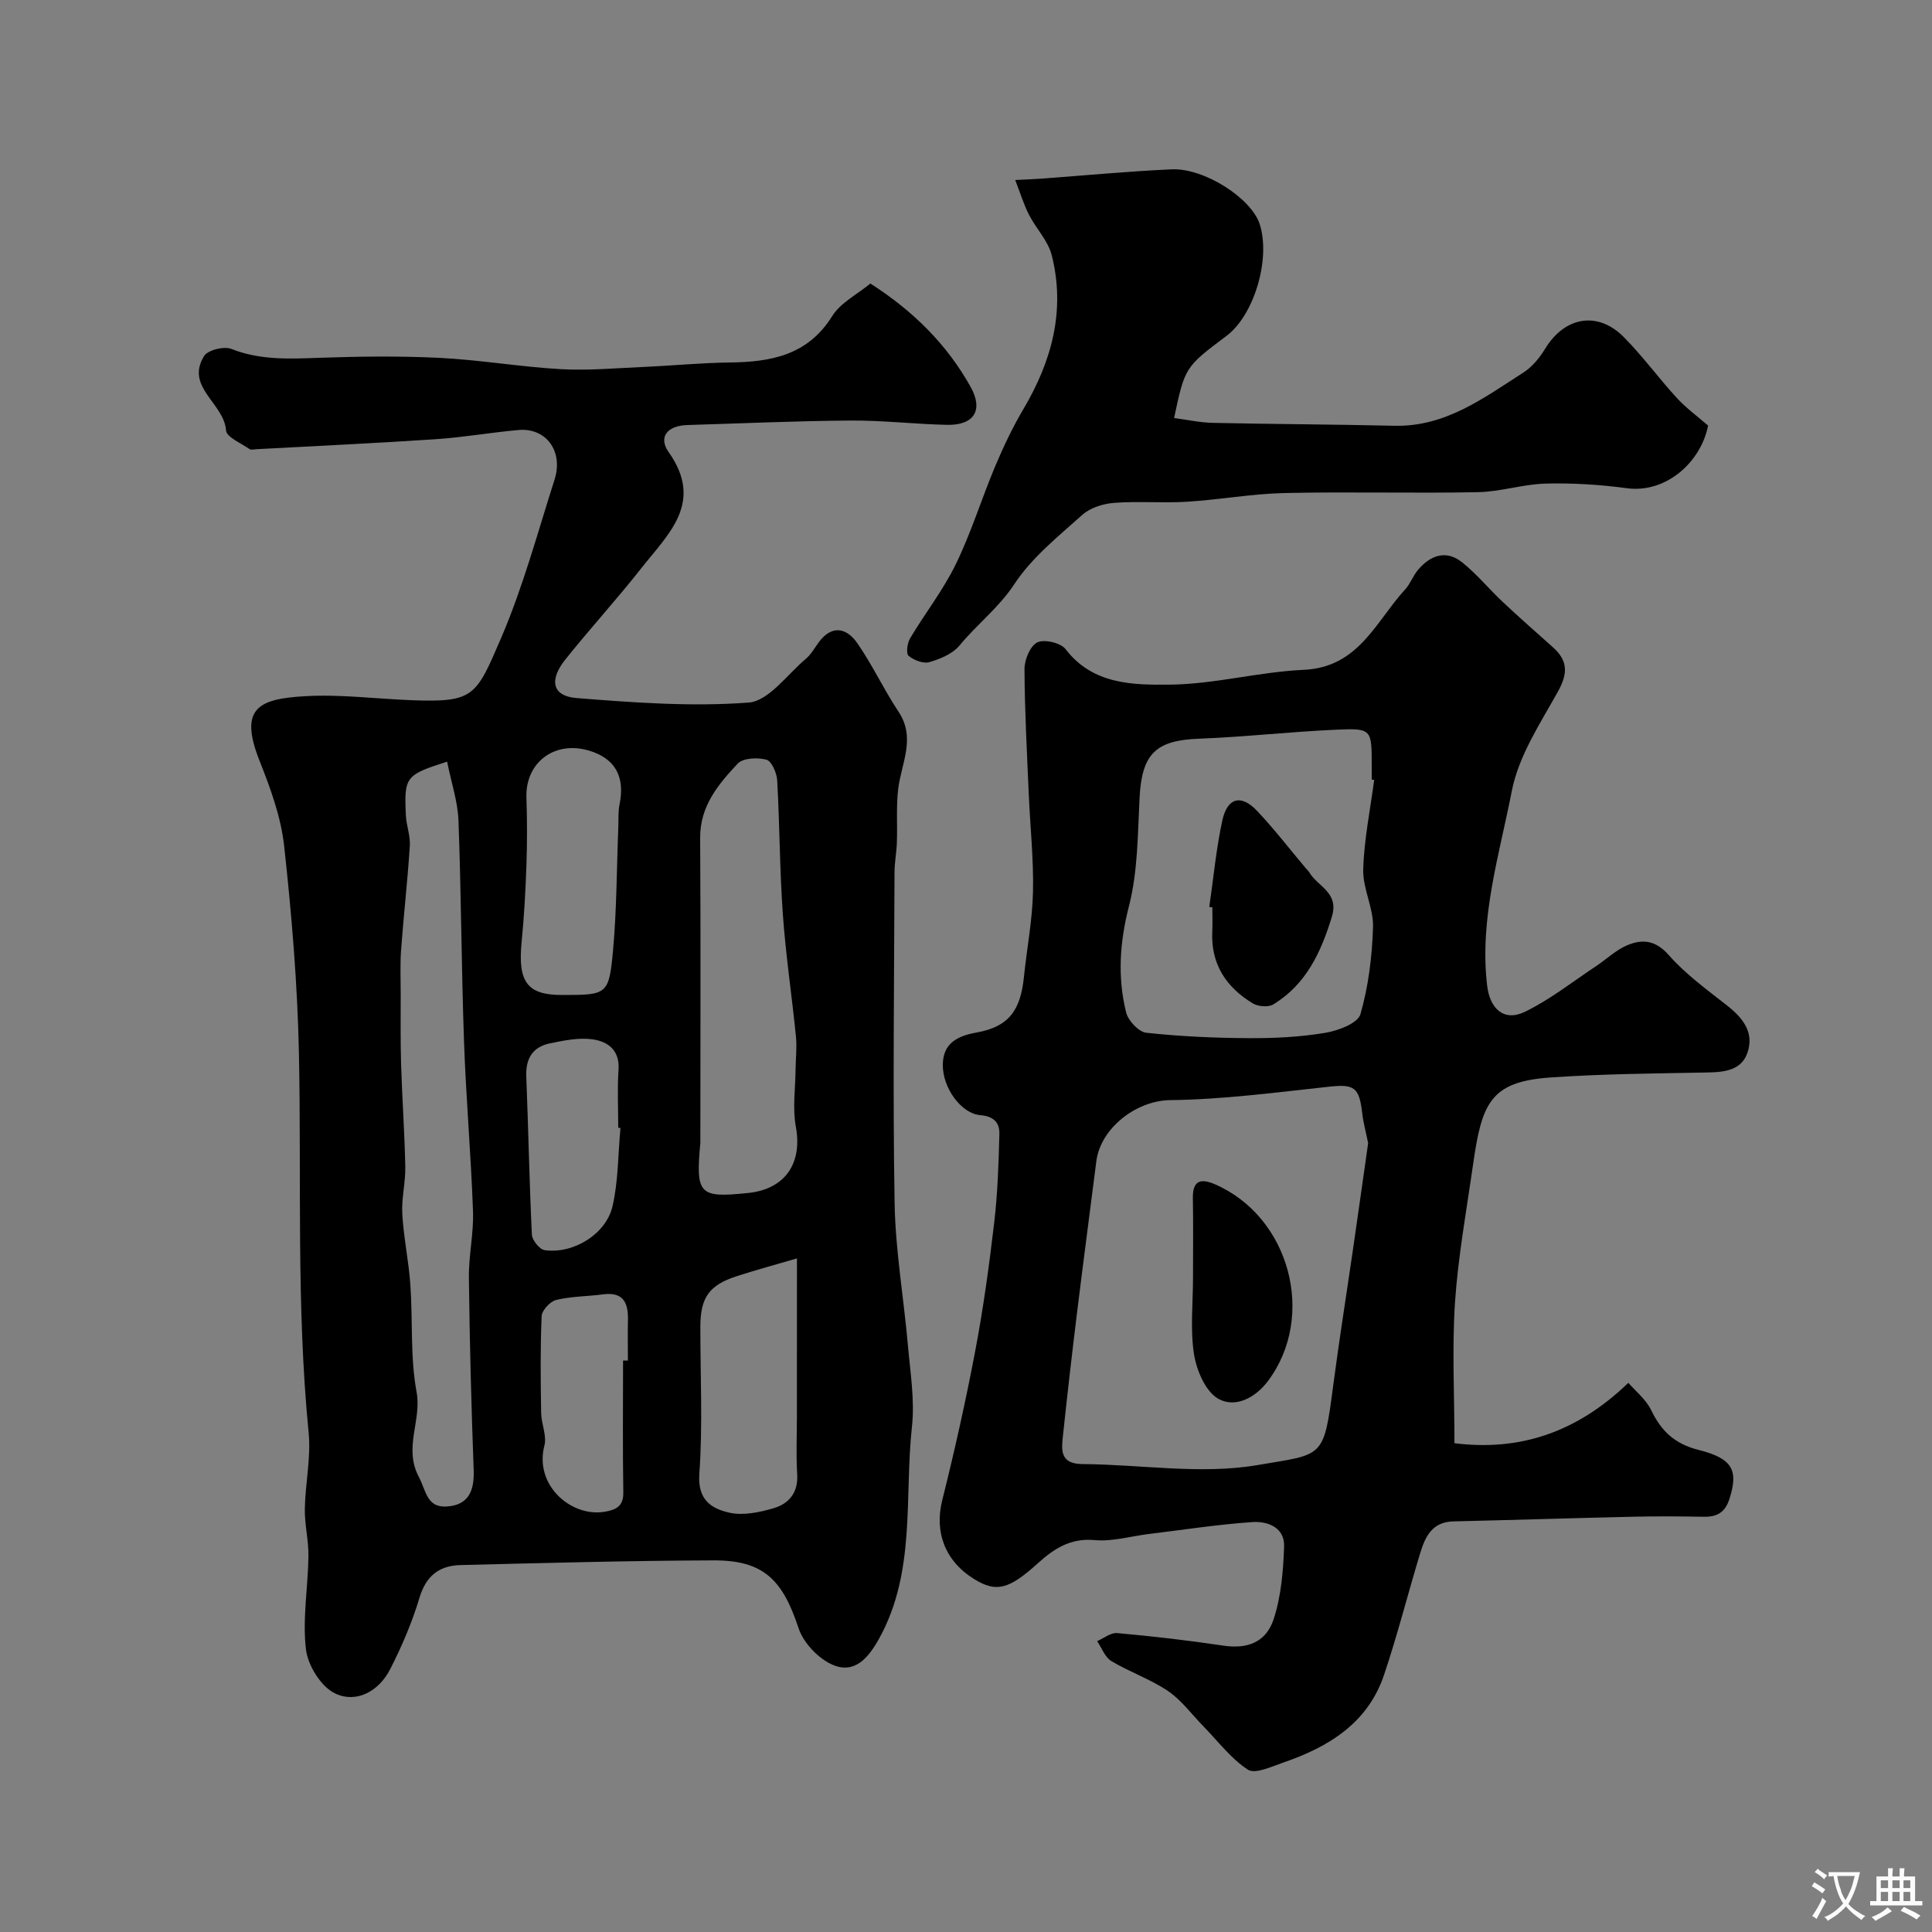 <svg enable-background="new 0 0 400 400" viewBox="0 0 400 400" xmlns="http://www.w3.org/2000/svg"><rect x="0" y="0" width="400" height="400" fill="#808080" stroke="none"/><g fill="#000001"><path d="m180.2 58.7c8.9 5.7 15.84 12.61 20.74 21.37 2.74 4.9.69 8.01-4.89 7.89-6.66-.15-13.32-.94-19.97-.89-11.26.08-22.52.59-33.78.93-4.09.12-6.1 2.45-3.84 5.64 7.36 10.43-.14 16.95-5.65 23.96-5.07 6.45-10.63 12.52-15.76 18.94-3.43 4.29-2.69 7.58 2.28 7.98 11.86.95 23.85 1.83 35.66.94 4.16-.31 7.98-5.8 11.85-9.06 1.1-.92 1.83-2.28 2.7-3.46 2.74-3.68 5.78-2.9 7.94.2 3.15 4.52 5.48 9.6 8.54 14.19 3.65 5.48.6 10.63-.05 15.96-.45 3.66-.15 7.41-.28 11.11-.07 2.09-.49 4.18-.49 6.26-.07 22.82-.37 45.65.02 68.46.17 9.81 1.89 19.58 2.75 29.39.49 5.61 1.44 11.33.84 16.85-1.6 14.69.86 30.01-6.77 43.84-2.23 4.04-5.06 7.39-9.55 5.52-2.99-1.24-6.15-4.56-7.16-7.63-3.32-10.08-7.29-14.07-17.63-14.03-17.46.06-34.92.54-52.37.97-4.34.11-7.11 2.19-8.47 6.73-1.53 5.1-3.65 10.08-6.08 14.83-2.31 4.52-6.92 7.13-11.38 5.03-2.91-1.37-5.67-5.8-6.06-9.15-.74-6.31.43-12.83.52-19.27.05-3.26-.8-6.53-.75-9.79.09-5.27 1.3-10.61.79-15.79-2.57-26.16-1.47-52.38-2.01-78.58-.3-14.32-1.5-28.65-3.06-42.89-.66-6.02-2.85-11.99-5.11-17.68-4.31-10.88-.18-12.78 9.43-13.33 7.39-.43 14.86.57 22.29.84 12.74.46 13.14-.88 18.31-12.89 4.54-10.56 7.55-21.79 11.06-32.78 1.88-5.89-1.75-10.8-7.48-10.28-5.71.51-11.38 1.52-17.09 1.9-12.37.83-24.74 1.4-37.11 2.07-.5.03-1.14.2-1.48-.03-1.74-1.22-4.75-2.46-4.85-3.86-.4-5.62-8.52-8.99-4.54-15.4.77-1.25 4.12-2.07 5.64-1.47 5.96 2.36 11.98 2.06 18.16 1.84 8.35-.29 16.73-.4 25.06.02 8.34.42 16.62 1.86 24.96 2.33 5.7.32 11.45-.21 17.18-.46 5.94-.26 11.87-.85 17.8-.92 8.55-.1 16.18-1.48 21.25-9.62 1.72-2.76 5.13-4.45 7.89-6.73zm-87.63 98.99c-8.62 2.76-8.91 3.13-8.54 11.13.1 2.1.95 4.21.82 6.28-.46 7.21-1.28 14.39-1.81 21.59-.22 3.01-.08 6.04-.08 9.07.01 4.85-.07 9.71.08 14.56.22 7.1.73 14.18.87 21.28.06 3.25-.81 6.54-.62 9.77.28 4.89 1.33 9.73 1.67 14.61.52 7.41-.05 15 1.29 22.24 1.09 5.89-2.74 11.46.45 17.53 1.57 2.98 1.64 6.47 5.9 6.15 4.51-.34 5.62-3.37 5.47-7.56-.49-13.26-.84-26.53-.99-39.8-.06-4.6 1.02-9.21.85-13.8-.42-11.71-1.45-23.4-1.86-35.11-.54-15.26-.58-30.53-1.15-45.79-.16-3.92-1.48-7.8-2.35-12.15zm52.43 78.96c-1 10.69-.25 11.4 9.93 10.34 7.67-.8 11.24-6.19 9.84-13.73-.7-3.77-.1-7.77-.06-11.67.02-2.3.31-4.63.09-6.91-.84-8.47-2.12-16.9-2.72-25.38-.66-9.23-.65-18.5-1.17-27.74-.09-1.53-1.15-3.98-2.22-4.27-1.84-.5-4.85-.37-5.96.81-4.01 4.28-7.81 8.78-7.77 15.36.13 21.06.04 42.13.04 63.19zm20 23.89c-4.07 1.19-8.28 2.33-12.43 3.67-5.77 1.86-7.56 4.43-7.57 10.48-.01 10.16.51 20.36-.21 30.48-.38 5.4 2.53 7.19 6.24 8.02 2.84.63 6.18-.07 9.08-.91 3.19-.93 5.18-3.2 4.94-7.04-.25-3.98-.06-7.99-.06-11.99.01-10.59.01-21.17.01-32.71zm-48.68-54.54c9.41 0 9.77-.01 10.61-9.33.76-8.37.74-16.82 1.08-25.23.07-1.65-.06-3.35.27-4.95 1.16-5.73-.95-9.5-6.38-11.1-7.14-2.1-13.17 2.53-12.91 9.77.16 4.68.16 9.37 0 14.05-.18 5.26-.48 10.53-.99 15.76-.82 8.33 1.13 11.03 8.32 11.03zm12.14 27.53c-.15-.01-.3-.03-.46-.04 0-4-.21-8.01.06-11.99.28-4.11-2.24-5.9-5.46-6.33-2.83-.37-5.86.25-8.72.84-3.56.73-5.07 3.12-4.92 6.84.44 10.92.63 21.85 1.16 32.77.06 1.16 1.59 3.06 2.64 3.21 5.91.84 12.74-3.29 14.07-9.14 1.19-5.23 1.13-10.76 1.63-16.16zm.54 48.16h1c0-2.83-.05-5.66.01-8.49.07-3.53-1.02-5.76-5.13-5.22-3.24.43-6.58.4-9.73 1.16-1.25.3-2.95 2.15-3.01 3.36-.29 6.68-.21 13.38-.1 20.07.04 2.26 1.21 4.69.67 6.73-2.14 8.22 5.57 14.87 12.49 13.69 2.28-.39 3.9-1.07 3.85-4.01-.15-9.09-.05-18.19-.05-27.29z"/><path d="m301.13 298.8c13.16 1.65 25.08-1.97 36-12.5 1.39 1.62 3.63 3.39 4.75 5.7 2.12 4.36 4.88 6.96 9.86 8.21 7.13 1.78 8.12 4.34 6.37 9.98-.92 2.95-2.58 3.9-5.43 3.84-4.83-.09-9.67-.12-14.5-.01-12.43.28-24.86.68-37.3.97-4.39.1-5.82 3.2-6.85 6.59-2.55 8.39-4.69 16.91-7.49 25.22-3.37 9.98-11.5 14.91-20.88 18.13-2.4.82-5.78 2.43-7.28 1.47-3.54-2.29-6.21-5.91-9.24-9-2.42-2.47-4.53-5.4-7.33-7.3-3.63-2.46-7.92-3.91-11.7-6.18-1.34-.8-2-2.73-2.96-4.14 1.38-.59 2.82-1.79 4.14-1.67 7.32.66 14.64 1.5 21.91 2.59 3.61.54 8.61.33 10.52-5.55 1.54-4.73 1.96-9.93 2.14-14.95.14-3.96-3.4-5.29-6.56-5.07-7.18.49-14.32 1.6-21.47 2.47-3.74.46-7.53 1.6-11.2 1.26-5.04-.47-8.47 1.83-11.79 4.83-5.95 5.38-8.57 6.07-13.14 3.25-6.12-3.78-8.25-9.82-6.62-16.33 2.56-10.23 4.87-20.55 6.83-30.91 1.67-8.79 2.89-17.68 3.93-26.58.71-6.08.92-12.24 1.07-18.37.06-2.3-1.15-3.64-3.96-3.87-3.93-.33-7.83-5.63-7.75-10.49.07-4.2 2.7-5.85 6.95-6.61 6.76-1.2 9.15-4.64 9.85-11.56.6-5.85 1.74-11.69 1.87-17.55.15-6.77-.59-13.56-.88-20.35-.37-8.6-.84-17.2-.88-25.8-.01-1.92 1.18-4.8 2.65-5.52 1.45-.71 4.85.09 5.86 1.4 5.63 7.35 13.92 7.42 21.55 7.35 9.26-.09 18.48-2.65 27.76-3.07 11.39-.51 14.91-10.02 21.01-16.67 1.08-1.18 1.63-2.85 2.68-4.07 2.56-2.99 5.79-4.16 9.09-1.52 3.03 2.42 5.53 5.49 8.37 8.16 3.43 3.22 6.96 6.33 10.47 9.46 3.09 2.76 3.07 5.43 1.01 9.13-3.68 6.61-8.14 13.34-9.55 20.56-2.58 13.26-6.76 26.46-5.11 40.36.56 4.72 3.45 7.51 7.82 5.39 5.2-2.52 9.84-6.21 14.7-9.43 2.17-1.44 4.12-3.35 6.47-4.34 3.11-1.31 5.86-1.1 8.6 2.02 3.49 3.96 7.89 7.16 12.08 10.45 3.25 2.55 5.63 5.52 4.25 9.69-1.21 3.66-4.62 4.1-8.15 4.17-10.93.22-21.89.28-32.79 1.05-12.34.88-14.09 5.34-15.9 18.01-1.36 9.54-3.1 19.07-3.75 28.67-.61 9.54-.1 19.16-.1 29.03zm-17.87-62.12c-.48-2.38-1.01-4.28-1.23-6.21-.61-5.41-1.69-6.04-6.87-5.48-10.95 1.18-21.93 2.65-32.91 2.78-6.92.08-14.39 5.73-15.27 12.68-1.32 10.39-2.69 20.76-3.97 31.15-1.04 8.46-2.01 16.92-2.91 25.39-.32 3-.82 6.1 4 6.13 12.11.08 24.51 2.21 36.24.21 13.74-2.34 13.69-1.2 15.7-16.57 1.21-9.24 2.68-18.44 4.02-27.66 1.1-7.59 2.17-15.19 3.2-22.42zm1.25-75.21c-.17-.02-.34-.04-.51-.06 0-1 0-2 0-3 0-7.4-.01-7.66-7.21-7.34-9.53.41-19.04 1.51-28.57 1.87-8.91.33-11.81 3.12-12.28 12.18-.39 7.53-.35 15.27-2.2 22.48-1.92 7.5-2.4 14.69-.59 22.01.42 1.7 2.6 4.04 4.17 4.21 7.06.77 14.19 1.08 21.3 1.12 5.26.03 10.58-.24 15.75-1.1 2.67-.44 6.75-1.98 7.29-3.85 1.67-5.81 2.43-12.01 2.61-18.08.11-3.95-2.15-7.96-2.03-11.91.18-6.21 1.46-12.37 2.27-18.53z"/><path d="m353.64 88.11c-1.48 7.58-8.71 14.06-16.81 12.97-5.54-.75-11.19-1.1-16.78-.96-4.71.12-9.38 1.69-14.08 1.78-13.36.26-26.73-.12-40.09.18-6.71.15-13.39 1.38-20.11 1.8-5 .31-10.06-.15-15.05.23-2.29.17-4.97.99-6.62 2.47-5.01 4.48-10.48 8.86-14.1 14.37-3.23 4.91-7.74 8.31-11.34 12.69-1.42 1.73-4 2.79-6.25 3.45-1.25.36-3.21-.4-4.3-1.31-.55-.46-.28-2.62.31-3.61 3.08-5.18 6.86-9.99 9.48-15.38 3.18-6.52 5.32-13.54 8.14-20.25 1.71-4.05 3.61-8.07 5.85-11.85 5.88-9.94 8.74-20.45 5.86-31.85-.76-3-3.26-5.53-4.72-8.4-1.07-2.09-1.75-4.37-2.84-7.17 2.44-.13 3.9-.17 5.35-.28 9-.66 18-1.52 27.01-1.93 6.83-.31 16.57 6.03 18.27 11.38 2.29 7.18-1.17 18.81-6.87 23.09-8.62 6.47-8.62 6.47-10.87 17.02 2.71.35 5.39.95 8.08 1 12.51.27 25.03.31 37.54.6 10.57.25 18.51-5.77 26.73-11.04 1.81-1.16 3.34-3.04 4.48-4.91 4.02-6.61 10.82-7.88 16.24-2.45 3.93 3.95 7.23 8.52 11.01 12.63 1.97 2.15 4.38 3.9 6.48 5.73z"/><path d="m247 264.5c0-5.48.07-10.97-.03-16.45-.06-3.73 1.7-4.11 4.61-2.84 15.44 6.73 20.98 27.28 10.96 40.69-2.65 3.55-6.81 5.66-10.29 3.71-2.64-1.48-4.5-5.85-5.04-9.2-.81-5.18-.21-10.59-.21-15.91z"/><path d="m250.37 187.77c.87-5.97 1.42-12.02 2.7-17.9 1.03-4.74 3.88-5.47 7.15-2.03 3.6 3.8 6.8 7.97 10.18 11.98.21.25.49.47.65.75 1.7 2.98 6.25 4.16 4.7 9.23-2.26 7.39-5.34 14.02-12.14 18.16-1.02.62-3.13.44-4.23-.22-5.53-3.34-8.72-8.16-8.39-14.9.08-1.66.01-3.33.01-4.99-.21-.02-.42-.05-.63-.08z"/></g><path d="m377.9 391.2c-.2.3-.4.5-.6.8-.7-.6-1.4-1-2.2-1.5.2-.3.4-.5.5-.8.6.4 1.4.8 2.3 1.5zm-1.8 6.1c-.2-.2-.5-.4-.9-.6.4-.6.8-1.2 1.2-1.9s.7-1.3.9-1.9c.3.3.5.5.8.7-.7 1.3-1.4 2.6-2 3.7zm2.2-9c-.3.3-.5.5-.6.8-.6-.6-1.3-1.1-2-1.5.3-.3.5-.5.6-.7.6.5 1.3.9 2 1.4zm.3.2v-.9h2 4.5c-.3 1.3-.6 2.5-1 3.6s-.9 2.1-1.4 3c.4.5 1 1 1.6 1.4s1.2.8 1.9 1.1c-.3.2-.5.4-.8.8-.4-.3-1-.7-1.6-1.2s-1.2-1.1-1.6-1.6c-.5.6-1.1 1.1-1.7 1.6s-1.4.9-2.1 1.4c-.1-.3-.3-.5-.7-.8.6-.2 1.2-.5 1.9-1s1.4-1.1 2-1.8c-.5-.8-.9-1.6-1.2-2.5s-.6-2-.8-3.2c-.4.1-.7.1-1 .1zm2.5 2.7c.2 1 .7 1.7 1 2.2.3-.5.6-1.1 1-2s.6-1.9.9-3h-3.2-.4c.1.9.3 1.8.7 2.8z" fill="#fafbfa"/><path d="m396.5 388.5v1.5 3.6h1.5v.9c-.4 0-1 0-1.7 0h-7.9c-.5 0-.9 0-1.2 0v-.9h1.3v-3.5c0-.7 0-1.2 0-1.6h2.4c0-.8 0-1.4 0-1.7h1c0 .3-.1.8-.1 1.7h1.5c0-.8 0-1.4 0-1.7h1c0 .3-.1.9-.1 1.7zm-8.2 9.2c-.2-.3-.5-.5-.8-.8.8-.3 1.4-.6 1.9-.9s1-.7 1.4-1.1c.3.3.6.5.9.8-1.6 1-2.8 1.6-3.4 2zm2.6-6.8v-1.6h-1.5v1.6zm0 2.7v-1.9h-1.5v1.9zm2.4-2.7v-1.6h-1.5v1.6zm0 2.7v-1.9h-1.5v1.9zm.2 2 .7-.8c.4.2.9.5 1.6.8s1.3.7 1.8 1c-.3.3-.5.5-.8.8-.4-.3-1.5-1-3.3-1.8zm2-4.7v-1.6h-1.4v1.6zm0 2.7v-1.9h-1.4v1.9z" fill="#fafbfa"/></svg>